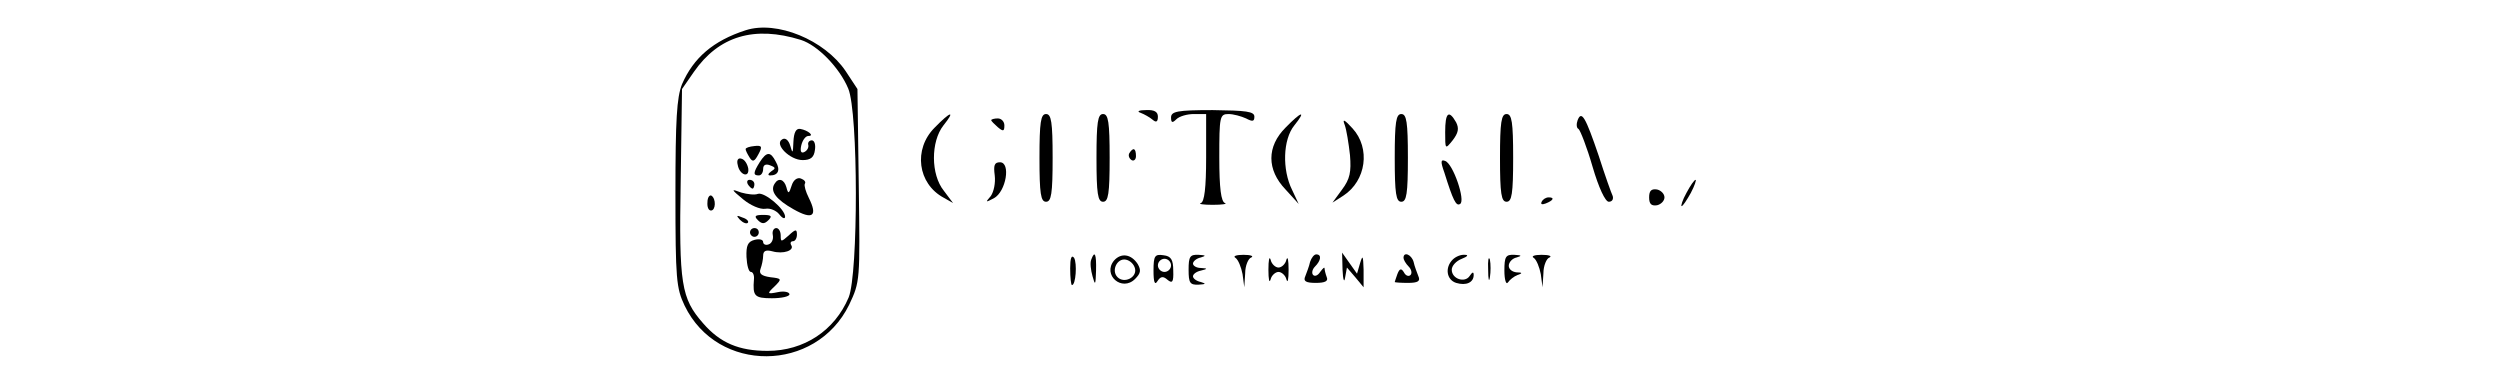 <?xml version="1.0" standalone="no"?>
<!DOCTYPE svg PUBLIC "-//W3C//DTD SVG 20010904//EN"
 "http://www.w3.org/TR/2001/REC-SVG-20010904/DTD/svg10.dtd">
<svg version="1.0" xmlns="http://www.w3.org/2000/svg"
 width="570pt" height="88pt" viewBox="0 0 570 88"
 preserveAspectRatio="xMidYMid meet">

<g transform="translate(0,88) scale(0.1,-0.1)"
fill="#000000" stroke="none">
<path d="M1700 811 c-74 -24 -119 -63 -145 -123 -12 -30 -15 -81 -15 -250 0
-195 2 -215 21 -255 75 -155 299 -153 375 2 25 53 25 54 22 272 l-3 220 -27
41 c-48 71 -157 116 -228 93z m126 -22 c38 -12 88 -63 108 -111 23 -54 23
-422 1 -476 -32 -76 -102 -122 -185 -122 -65 0 -108 18 -147 63 -50 57 -55 89
-51 323 l3 211 27 39 c57 82 138 106 244 73z"/>
<path d="M1809 557 c-1 -27 -2 -28 -7 -10 -4 14 -12 20 -19 15 -18 -11 18 -47
47 -47 18 0 26 6 28 23 2 12 -1 22 -7 22 -6 0 -10 -5 -8 -11 1 -6 -3 -13 -10
-16 -7 -3 -9 3 -6 16 3 12 10 21 16 21 15 0 -1 13 -18 16 -10 2 -15 -8 -16
-29z"/>
<path d="M1700 540 c0 -3 4 -11 9 -19 7 -11 11 -10 20 7 10 18 8 21 -9 19 -11
-1 -20 -4 -20 -7z"/>
<path d="M1732 510 c-15 -24 -15 -30 -2 -30 6 0 10 7 10 15 0 9 6 12 16 8 13
-5 13 -7 2 -14 -7 -5 -8 -9 -2 -9 18 0 24 12 13 31 -12 24 -21 24 -37 -1z"/>
<path d="M1682 504 c4 -23 27 -31 24 -8 -2 10 -8 20 -15 22 -8 3 -12 -3 -9
-14z"/>
<path d="M1805 457 c-6 -19 -8 -20 -12 -4 -5 18 -18 23 -27 8 -11 -17 4 -36
43 -58 44 -25 56 -16 35 26 -7 14 -11 28 -9 32 3 4 -1 9 -9 12 -8 3 -17 -3
-21 -16z"/>
<path d="M1705 460 c3 -5 8 -10 11 -10 2 0 4 5 4 10 0 6 -5 10 -11 10 -5 0 -7
-4 -4 -10z"/>
<path d="M1695 425 c16 -13 38 -23 50 -21 11 2 25 -4 32 -13 7 -9 13 -11 13
-5 0 17 -47 57 -62 52 -7 -3 -24 -1 -38 3 -24 9 -24 8 5 -16z"/>
<path d="M1613 419 c-1 -10 2 -19 8 -19 11 0 12 27 1 34 -4 2 -9 -4 -9 -15z"/>
<path d="M1687 379 c7 -7 15 -10 18 -7 3 3 -2 9 -12 12 -14 6 -15 5 -6 -5z"/>
<path d="M1728 378 c9 -9 15 -9 24 0 9 9 7 12 -12 12 -19 0 -21 -3 -12 -12z"/>
<path d="M1710 350 c0 -5 5 -10 10 -10 6 0 10 5 10 10 0 6 -4 10 -10 10 -5 0
-10 -4 -10 -10z"/>
<path d="M1762 344 c2 -10 -3 -19 -9 -21 -7 -3 -13 0 -13 5 0 6 -9 8 -20 5
-15 -4 -19 -13 -18 -39 1 -19 5 -34 10 -34 5 0 8 -8 7 -17 -3 -38 1 -43 41
-43 22 0 40 4 40 9 0 5 -12 8 -26 5 -25 -5 -26 -4 -8 13 17 17 17 18 -10 21
-20 3 -26 8 -22 19 3 8 6 22 6 30 0 11 6 14 21 10 25 -7 51 2 43 14 -3 5 -1 9
4 9 5 0 9 7 9 15 0 13 -3 13 -19 -2 -17 -15 -18 -15 -18 0 0 10 -5 17 -10 17
-6 0 -10 -7 -8 -16z"/>
<path d="M2600 623 c8 -3 21 -10 28 -16 8 -7 12 -5 12 7 0 11 -8 16 -27 15
-16 0 -22 -3 -13 -6z"/>
<path d="M2670 612 c0 -12 3 -13 12 -4 7 7 25 12 40 12 l28 0 0 -99 c0 -70 -4
-101 -12 -104 -7 -2 5 -4 27 -4 22 0 34 2 28 4 -9 3 -13 34 -13 104 0 93 1 99
21 99 11 0 29 -5 40 -10 15 -8 19 -7 19 4 0 12 -19 14 -95 15 -81 0 -95 -3
-95 -17z"/>
<path d="M2131 589 c-49 -49 -39 -128 21 -160 l21 -12 -21 28 c-30 37 -30 112
-1 149 28 35 17 33 -20 -5z"/>
<path d="M2370 520 c0 -82 3 -100 15 -100 12 0 15 18 15 100 0 82 -3 100 -15
100 -12 0 -15 -18 -15 -100z"/>
<path d="M2500 520 c0 -82 3 -100 15 -100 12 0 15 18 15 100 0 82 -3 100 -15
100 -12 0 -15 -18 -15 -100z"/>
<path d="M2931 589 c-43 -43 -43 -96 0 -141 l30 -33 -15 32 c-23 46 -21 115 5
147 28 35 17 33 -20 -5z"/>
<path d="M3180 520 c0 -82 3 -100 15 -100 12 0 15 18 15 100 0 82 -3 100 -15
100 -12 0 -15 -18 -15 -100z"/>
<path d="M3295 579 c0 -40 0 -40 17 -19 13 17 15 27 8 41 -17 30 -25 22 -25
-22z"/>
<path d="M3420 520 c0 -82 3 -100 15 -100 12 0 15 18 15 100 0 82 -3 100 -15
100 -12 0 -15 -18 -15 -100z"/>
<path d="M3597 606 c-3 -8 -3 -18 2 -20 4 -3 19 -41 32 -86 14 -48 29 -80 37
-80 8 0 11 6 9 13 -3 6 -18 48 -32 92 -30 88 -39 104 -48 81z"/>
<path d="M2260 606 c0 -2 7 -9 15 -16 12 -10 15 -10 15 4 0 9 -7 16 -15 16 -8
0 -15 -2 -15 -4z"/>
<path d="M3066 595 c4 -11 9 -42 12 -69 3 -38 0 -54 -18 -78 l-22 -30 25 16
c52 34 62 108 21 153 -19 21 -24 23 -18 8z"/>
<path d="M2575 531 c-3 -5 -1 -12 5 -16 5 -3 10 1 10 9 0 18 -6 21 -15 7z"/>
<path d="M3293 487 c20 -64 27 -78 36 -72 13 7 -16 92 -34 98 -10 4 -11 -1 -2
-26z"/>
<path d="M2268 480 c2 -17 -2 -37 -9 -47 -13 -15 -12 -15 7 -5 28 15 39 82 14
82 -13 0 -15 -7 -12 -30z"/>
<path d="M3845 440 c-9 -16 -13 -30 -11 -30 3 0 12 14 21 30 9 17 13 30 11 30
-3 0 -12 -13 -21 -30z"/>
<path d="M3760 430 c0 -15 5 -20 18 -18 9 2 17 10 17 18 0 8 -8 16 -17 18 -13
2 -18 -3 -18 -18z"/>
<path d="M3515 420 c-3 -6 1 -7 9 -4 18 7 21 14 7 14 -6 0 -13 -4 -16 -10z"/>
<path d="M2440 268 c0 -21 2 -38 4 -38 9 0 12 50 5 62 -6 8 -9 -1 -9 -24z"/>
<path d="M2488 288 c-3 -7 -1 -24 3 -38 6 -22 7 -20 8 13 1 38 -3 47 -11 25z"/>
<path d="M2540 286 c-27 -33 18 -72 48 -42 13 13 14 20 6 34 -15 23 -38 26
-54 8z m48 -19 c4 -20 -25 -34 -40 -19 -15 15 -1 44 19 40 10 -2 19 -11 21
-21z"/>
<path d="M2630 263 c0 -27 3 -34 9 -24 7 11 13 12 23 3 11 -9 14 -5 13 21 0
25 -5 33 -22 35 -20 3 -23 -1 -23 -35z m40 12 c0 -8 -7 -15 -15 -15 -8 0 -15
7 -15 15 0 8 7 15 15 15 8 0 15 -7 15 -15z"/>
<path d="M2710 265 c0 -30 3 -35 23 -34 16 1 18 2 5 6 -10 2 -18 8 -18 13 0 5
8 11 18 13 16 4 16 5 0 6 -10 0 -18 5 -18 10 0 5 8 12 18 14 13 4 11 5 -5 6
-20 1 -23 -4 -23 -34z"/>
<path d="M2817 292 c6 -4 13 -21 16 -37 l4 -30 2 32 c0 17 7 34 14 36 6 3 -1
6 -18 6 -16 0 -25 -3 -18 -7z"/>
<path d="M2892 265 c0 -22 2 -32 5 -22 2 9 11 17 18 17 7 0 16 -8 18 -17 3
-10 5 0 5 22 0 22 -2 32 -5 23 -2 -10 -11 -18 -18 -18 -7 0 -16 8 -18 18 -3 9
-5 -1 -5 -23z"/>
<path d="M2987 283 c-2 -10 -8 -25 -11 -33 -5 -11 1 -15 24 -15 21 0 29 4 25
13 -3 8 -5 17 -5 20 0 4 -4 0 -10 -8 -5 -8 -12 -11 -16 -7 -4 4 -2 13 4 19 14
14 16 28 3 28 -5 0 -11 -8 -14 -17z"/>
<path d="M3061 265 c1 -24 4 -31 6 -17 l4 22 19 -22 19 -23 0 40 c-1 32 -2 35
-8 15 l-7 -24 -17 24 -17 24 1 -39z"/>
<path d="M3200 292 c0 -4 5 -13 12 -20 6 -6 8 -15 4 -19 -4 -4 -11 -2 -15 6
-6 10 -10 9 -15 -4 -3 -9 -6 -17 -6 -18 0 -1 14 -2 30 -2 23 0 29 4 24 15 -3
8 -9 23 -11 33 -5 17 -23 24 -23 9z"/>
<path d="M3312 288 c-18 -18 -14 -46 8 -53 23 -7 40 1 40 18 0 8 -3 7 -9 -2
-11 -17 -41 -7 -41 14 0 9 10 20 23 25 13 5 16 9 7 9 -9 1 -21 -4 -28 -11z"/>
<path d="M3393 265 c0 -22 2 -30 4 -17 2 12 2 30 0 40 -3 9 -5 -1 -4 -23z"/>
<path d="M3430 263 c0 -21 4 -33 8 -27 4 6 14 14 22 17 12 4 11 6 -2 6 -10 1
-18 7 -18 15 0 8 8 17 18 19 13 4 11 5 -5 6 -20 1 -23 -4 -23 -36z"/>
<path d="M3497 292 c6 -4 13 -21 16 -37 l4 -30 2 32 c0 17 7 34 14 36 6 3 -1
6 -18 6 -16 0 -25 -3 -18 -7z"/>
</g>
</svg>
